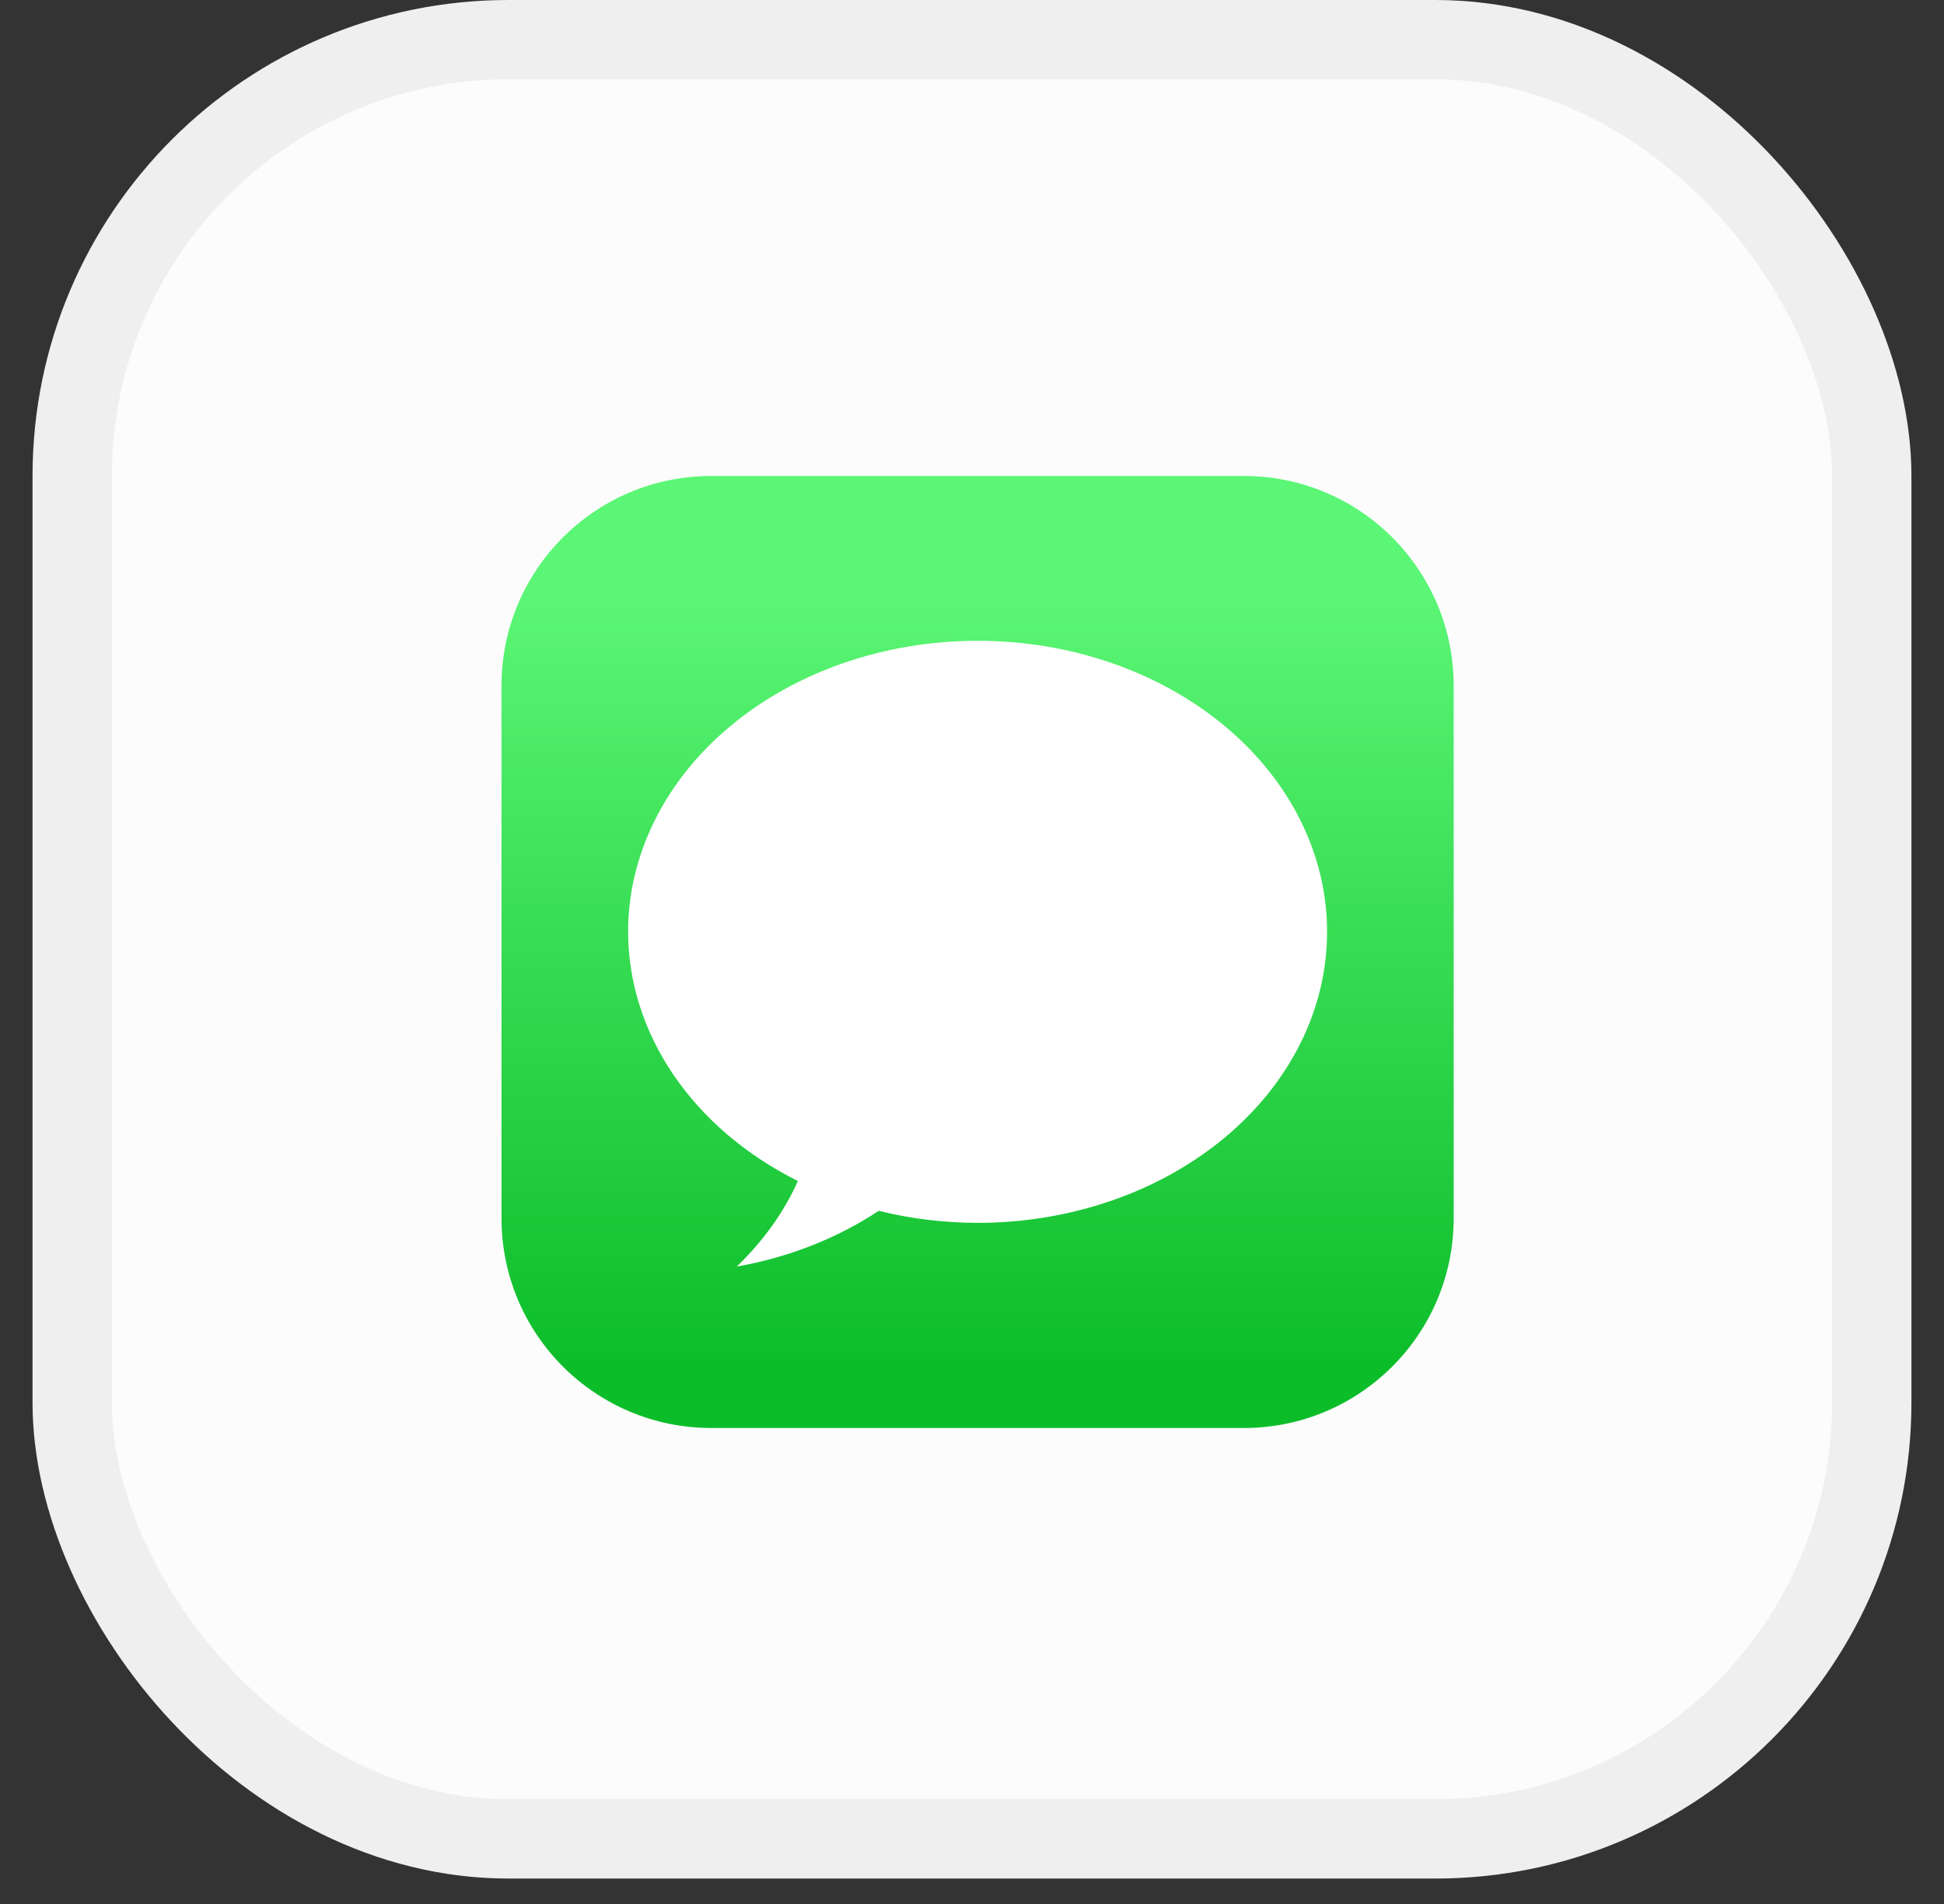 <svg width="49" height="48" viewBox="0 0 49 48" fill="none" xmlns="http://www.w3.org/2000/svg">
    <rect x="0" y="0" width="49" height="48" fill="#333333" stroke="none"/>
    <rect x="1.82" y="1" width="45.359" height="45.359" rx="11" fill="#FCFCFC" stroke="#EFEFEF" stroke-width="2"/>
    <g clip-path="url(#clip0_1368_10194)">
        <path d="M31.355 12H17.926C15.007 12 12.641 14.367 12.641 17.286V30.714C12.641 33.633 15.007 36 17.926 36H31.355C34.274 36 36.641 33.633 36.641 30.714V17.286C36.641 14.367 34.274 12 31.355 12Z"
              fill="url(#paint0_linear_1368_10194)"/>
        <path d="M24.641 16.154C22.304 16.154 20.064 16.927 18.412 18.303C16.76 19.679 15.832 21.546 15.832 23.491C15.834 24.757 16.229 26.001 16.979 27.102C17.729 28.203 18.808 29.123 20.111 29.774C19.764 30.551 19.244 31.28 18.571 31.93C19.875 31.701 21.099 31.22 22.149 30.525C22.957 30.725 23.797 30.827 24.641 30.829C26.977 30.829 29.218 30.056 30.869 28.68C32.522 27.304 33.45 25.438 33.45 23.491C33.45 21.546 32.522 19.679 30.869 18.303C29.218 16.927 26.977 16.154 24.641 16.154Z"
              fill="white"/>
    </g>
    <defs>
        <linearGradient id="paint0_linear_1368_10194" x1="24.831" y1="34.407" x2="24.831" y2="14.979"
                        gradientUnits="userSpaceOnUse">
            <stop stop-color="#0CBD2A"/>
            <stop offset="1" stop-color="#5BF675"/>
        </linearGradient>
        <clipPath id="clip0_1368_10194">
            <rect width="24" height="24" fill="white" transform="translate(12.641 12)"/>
        </clipPath>
    </defs>
</svg>
